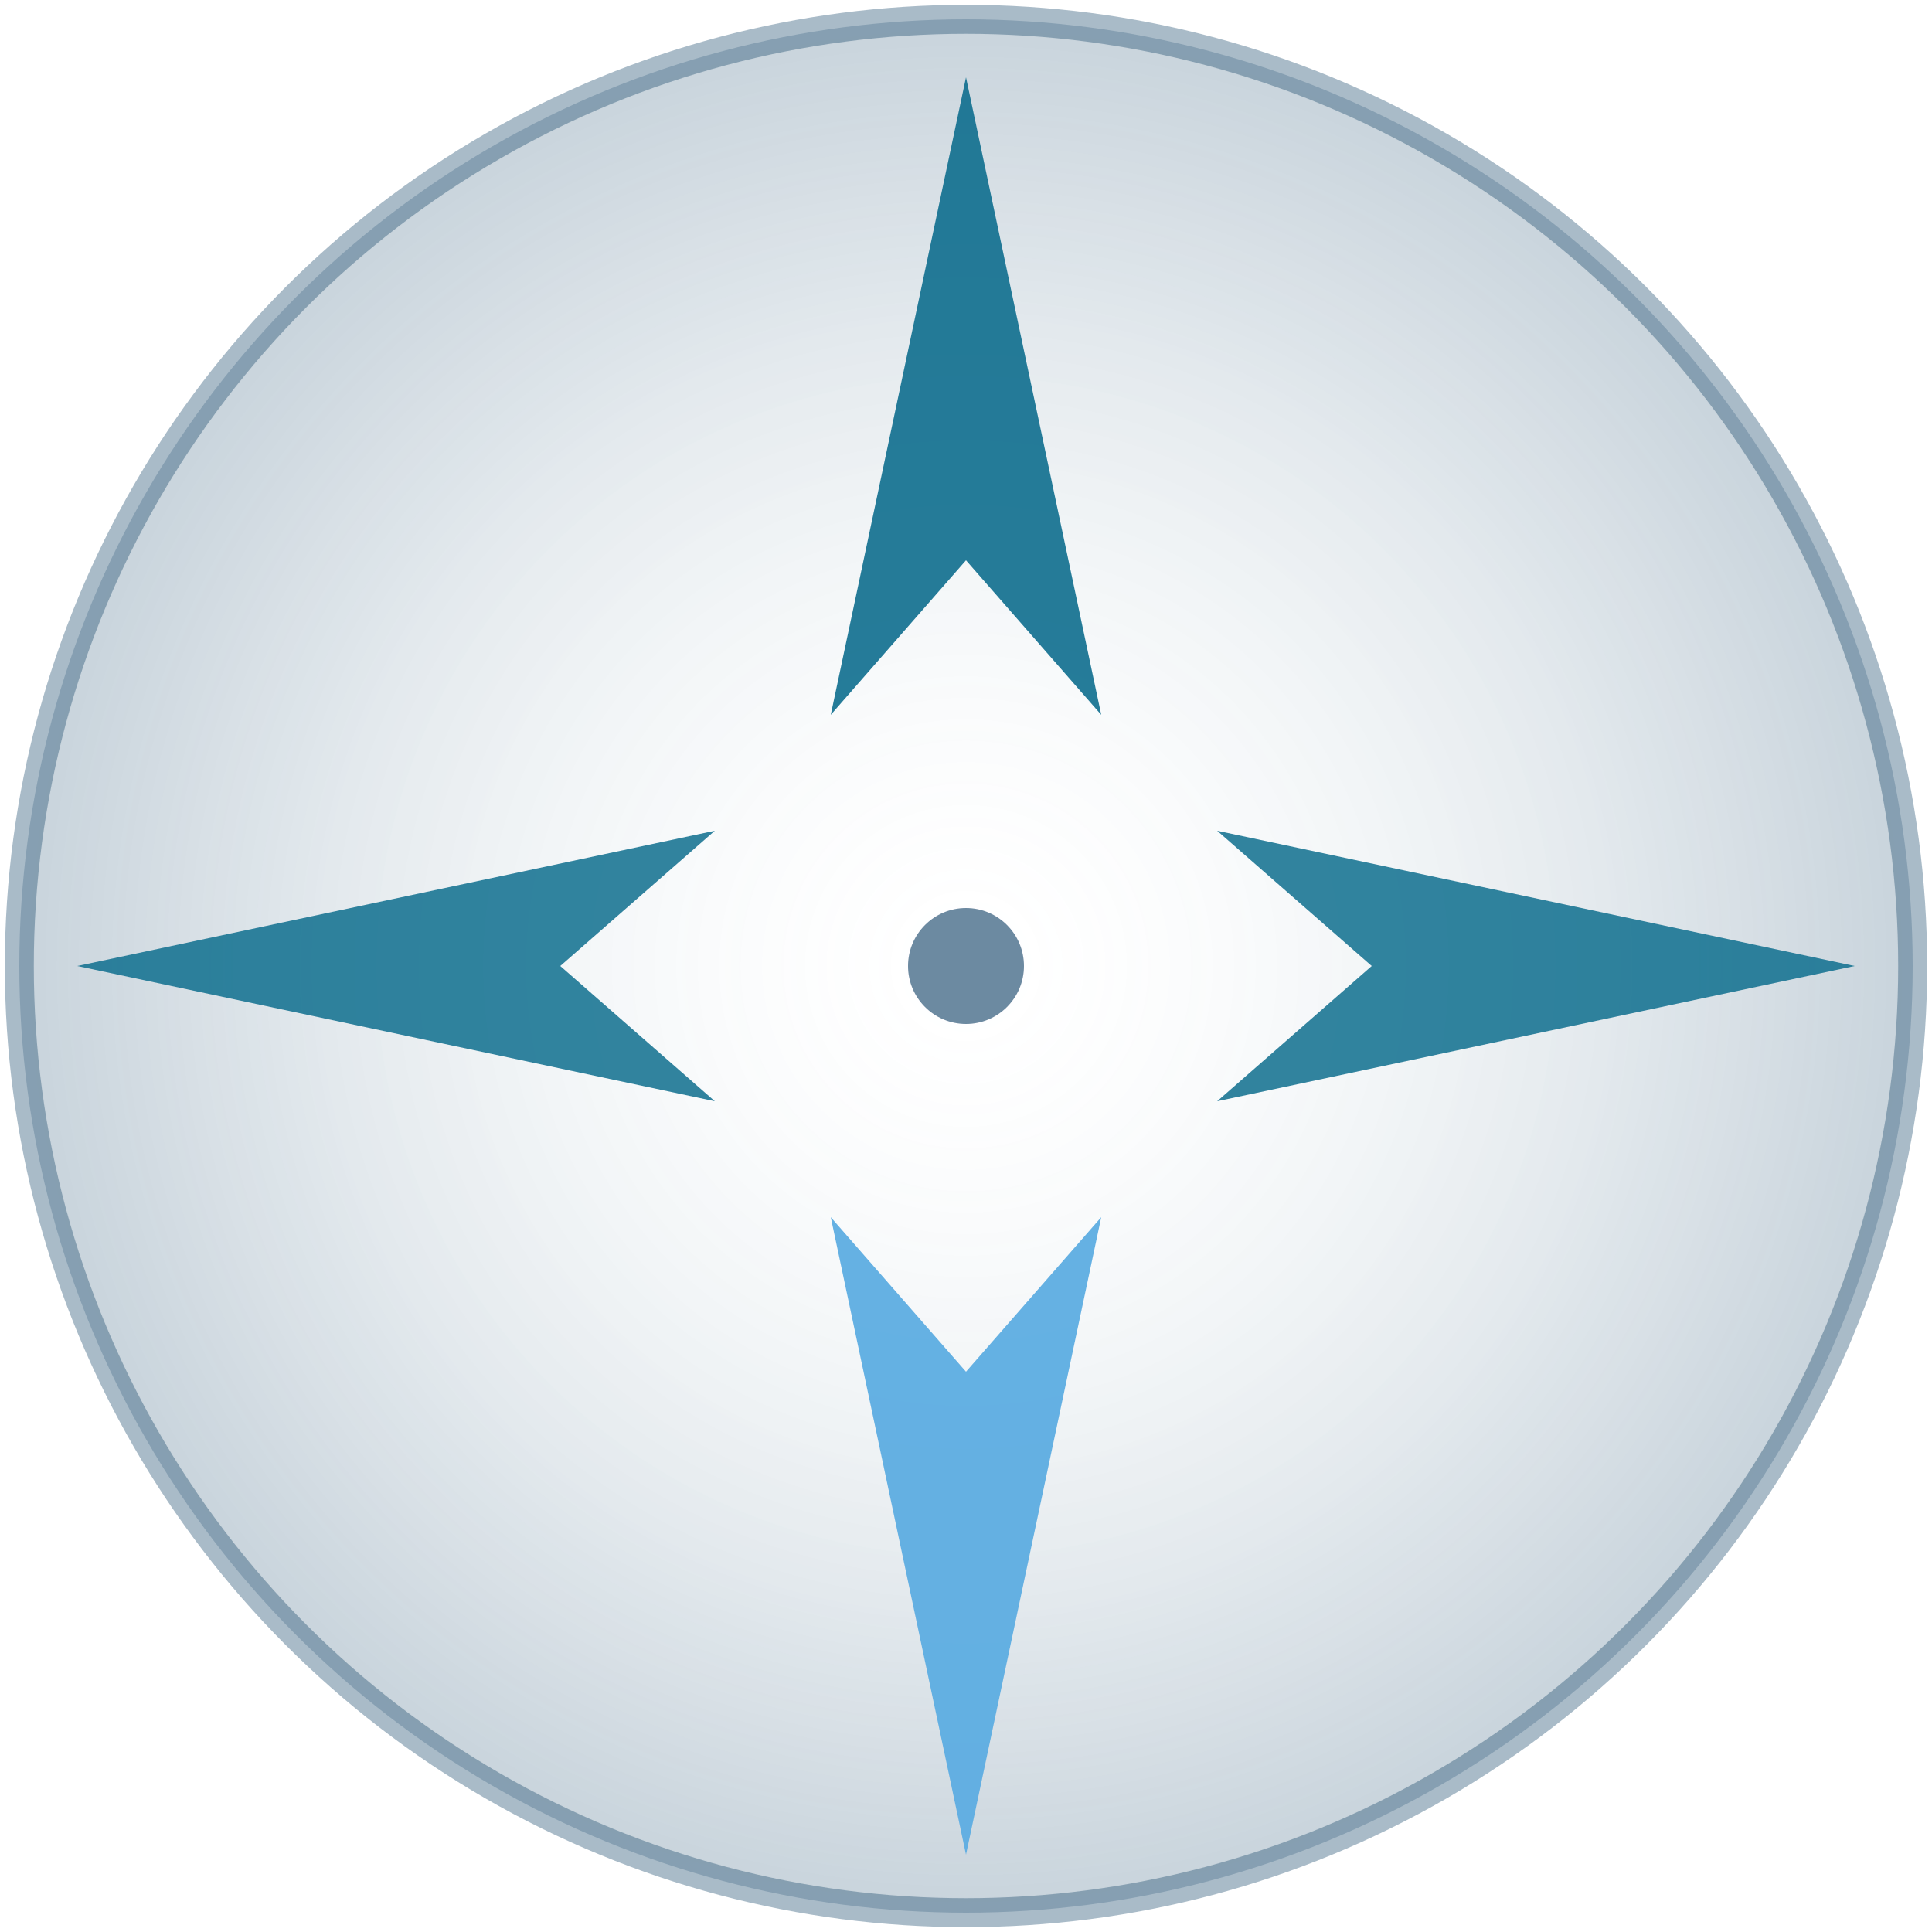<svg xmlns="http://www.w3.org/2000/svg" viewBox="0 0 200 200">
  <defs><radialGradient id="g" cx="50%" cy="50%" r="50%">
    <stop offset="0%" stop-color="#e6f4f8" stop-opacity="0"/>
    <stop offset="70%" stop-color="#0a3d62" stop-opacity=".12"/>
    <stop offset="100%" stop-color="#0a3d62" stop-opacity=".22"/>
  </radialGradient></defs>
  <circle cx="100" cy="100" r="98" fill="url(#g)" stroke="#0a3d62" stroke-opacity=".35" stroke-width="3"/>
  <g fill="#0e6e8e" opacity=".9"><polygon points="100,8 114,74 100,58 86,74"/></g>
  <g fill="#5dade2" opacity=".95"><polygon points="100,192 114,126 100,142 86,126"/></g>
  <g fill="#0e6e8e" opacity=".85">
    <polygon points="8,100 74,86 58,100 74,114"/>
    <polygon points="192,100 126,86 142,100 126,114"/>
  </g>
  <circle cx="100" cy="100" r="6" fill="#0a3d62" opacity=".6"/>
</svg>